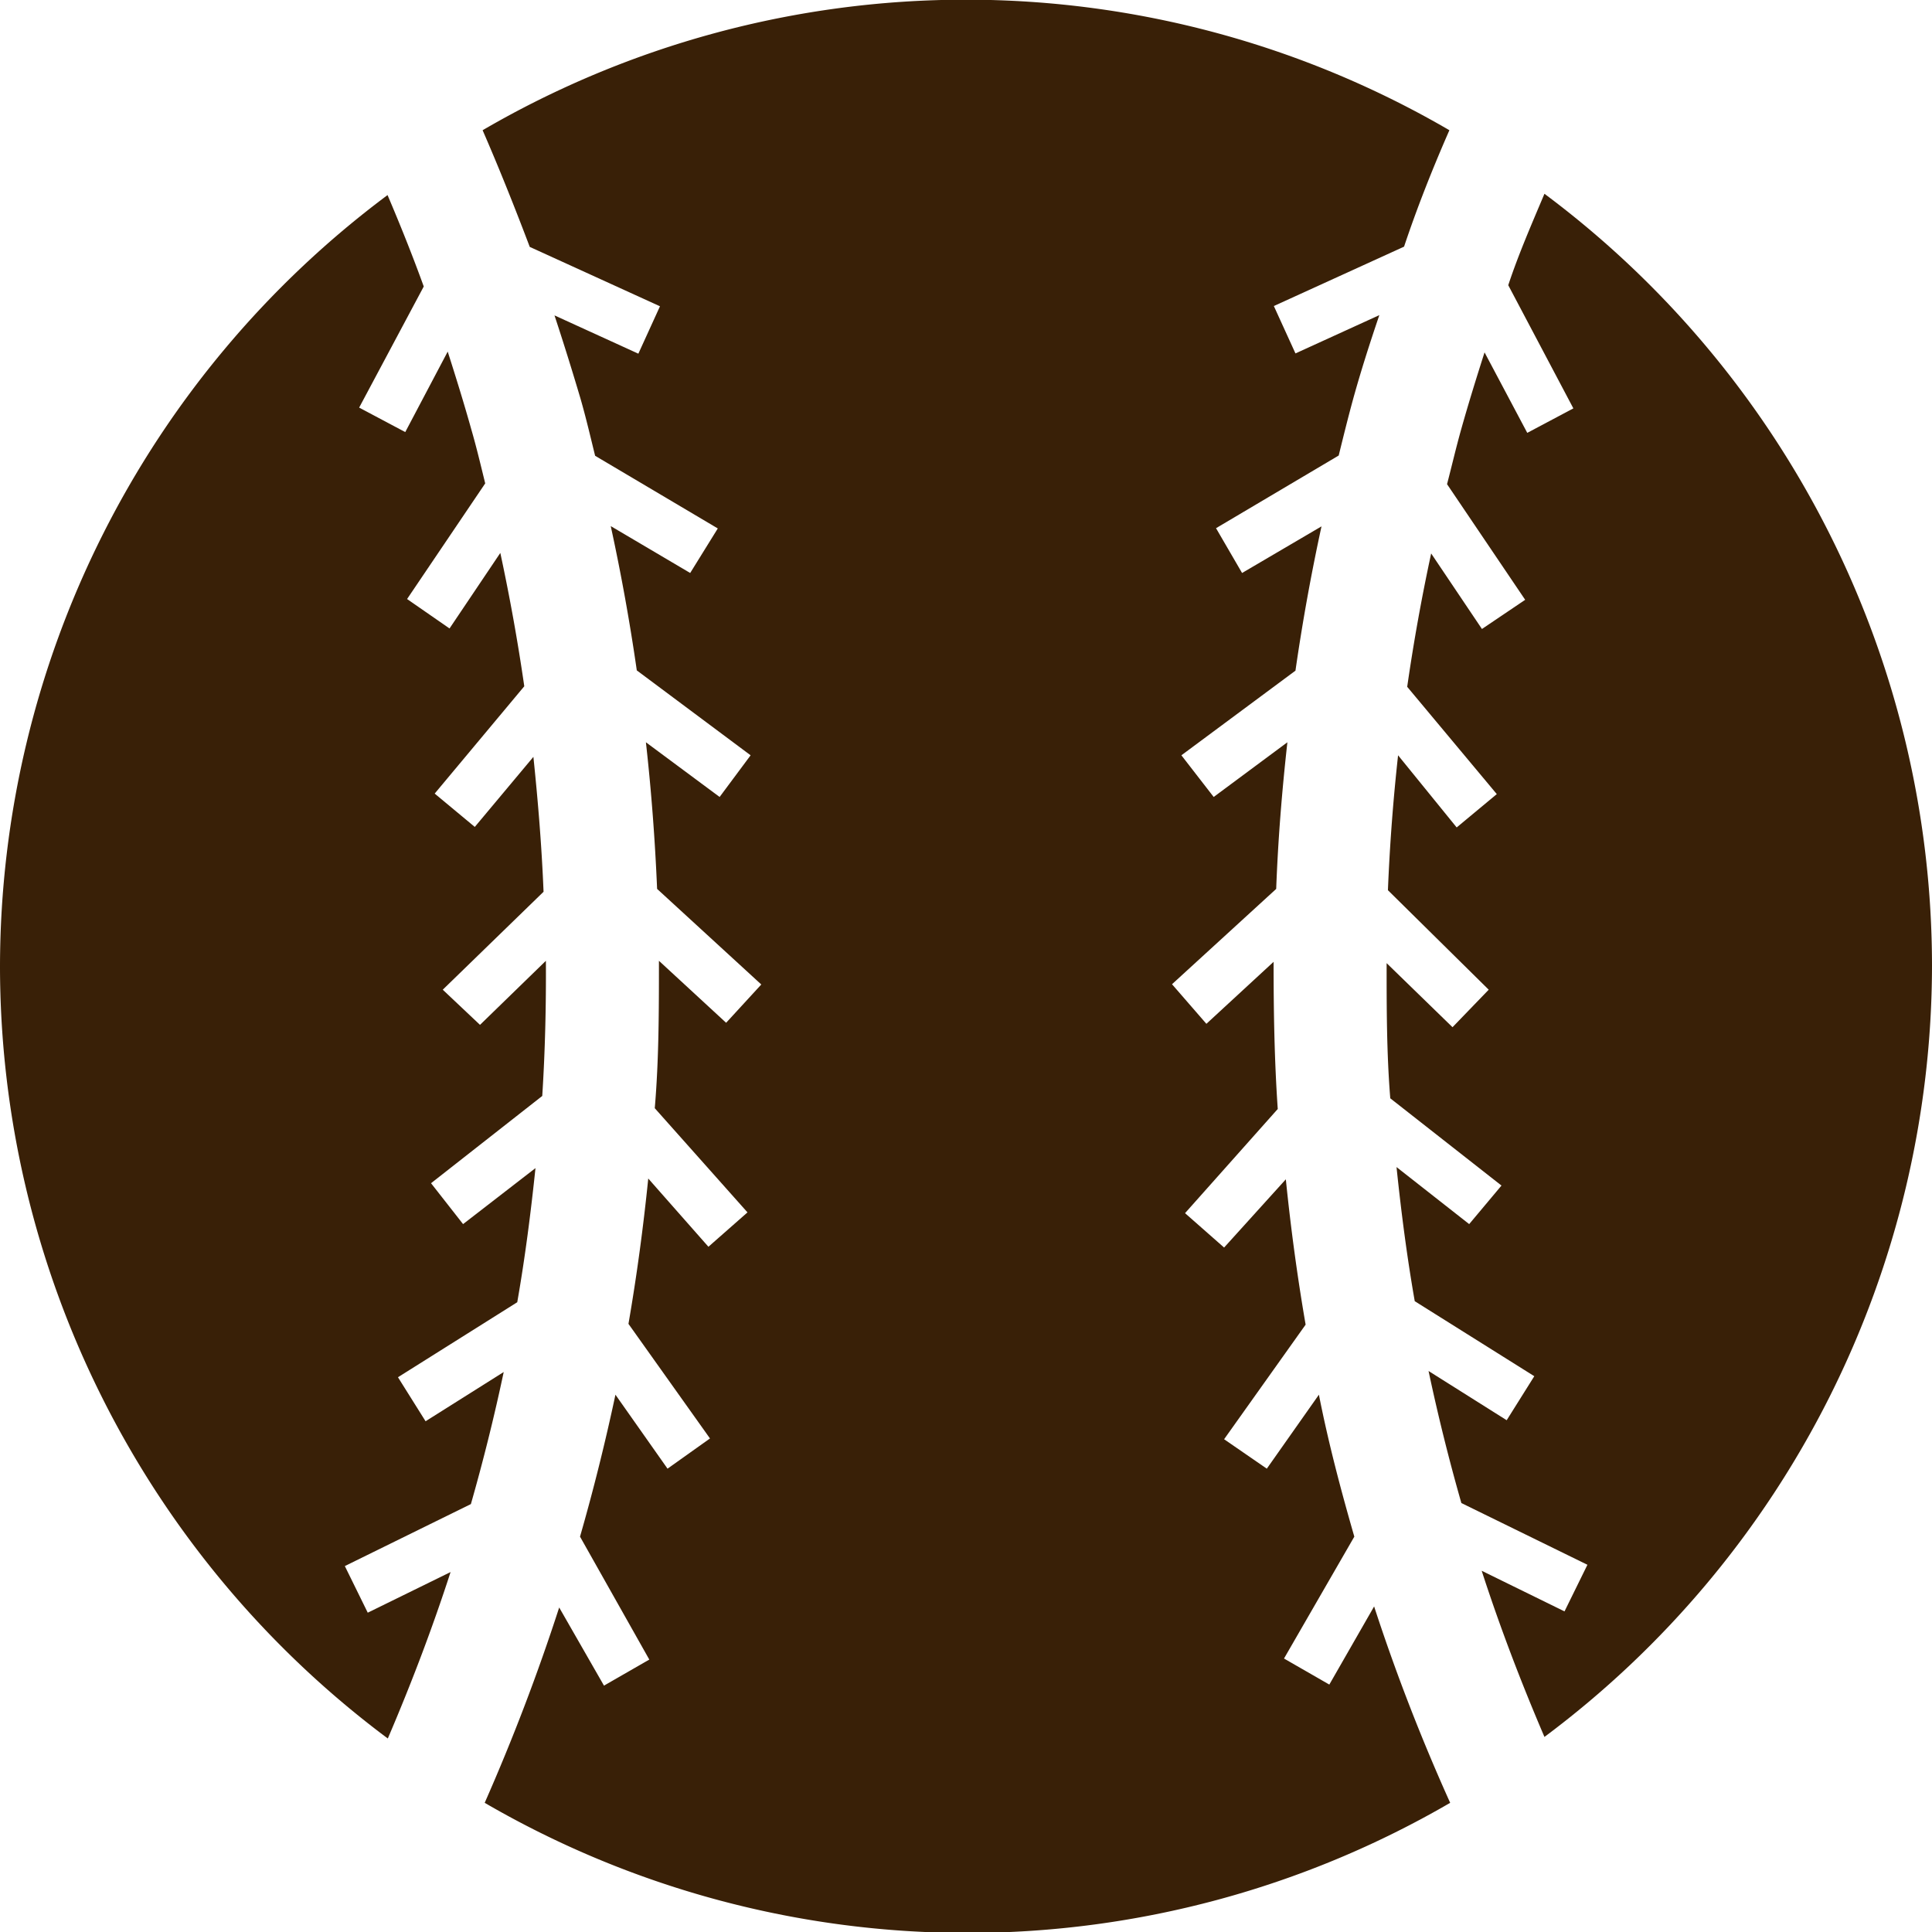 <svg id="Layer_1" data-name="Layer 1" xmlns="http://www.w3.org/2000/svg" viewBox="0 0 74.18 74.18"><defs><style>.cls-1{fill:#392007;}</style></defs><title>sports_icon_baseball</title><path class="cls-1" d="M0,37.09A37,37,0,0,0,14.89,66.75c.9-2.1,1.71-4.23,2.41-6.39l-3.18,1.56-.88-1.79,4.84-2.38c.48-1.68.9-3.37,1.26-5.07l-3,1.89-1.06-1.69L19.86,50c.3-1.71.52-3.43.7-5.15L17.78,47l-1.23-1.57,4.27-3.35c.11-1.72.15-3.45.14-5.19l-2.53,2.46L17,38l3.87-3.76c-.07-1.73-.21-3.45-.39-5.18l-2.25,2.69-1.54-1.28,3.44-4.12q-.37-2.56-.92-5.12l-1.95,2.9L15.63,23l3-4.44c-.17-.69-.33-1.37-.53-2.06-.28-1-.59-2-.91-3l-1.63,3.09-1.77-.94L16.27,11c-.43-1.19-.9-2.36-1.39-3.51A37,37,0,0,0,0,37.09Z"/><path class="cls-1" d="M74.18,37.09A37,37,0,0,0,59.3,7.44c-.49,1.16-1,2.33-1.39,3.51l2.5,4.73-1.77.94L57,13.53c-.32,1-.63,2-.91,3-.19.68-.35,1.37-.53,2.06l3,4.44-1.66,1.12-1.95-2.9q-.55,2.55-.92,5.12l3.44,4.12-1.54,1.28L53.68,29c-.19,1.72-.32,3.45-.39,5.18L57.16,38l-1.39,1.44-2.53-2.46c0,1.73,0,3.46.14,5.19l4.27,3.35L56.41,47l-2.79-2.19c.18,1.73.4,3.44.7,5.15l4.59,2.88-1.06,1.69-3-1.89c.36,1.7.78,3.39,1.26,5.07l4.84,2.37-.88,1.79-3.18-1.56c.7,2.16,1.51,4.28,2.41,6.38A37,37,0,0,0,74.18,37.09Z"/><path class="cls-1" d="M52.76,61.68l-1.72,3-1.74-1L52,59c-.52-1.8-1-3.62-1.36-5.45l-2,2.84L47,55.26l3.13-4.4c-.32-1.85-.57-3.71-.76-5.58L47,47.9l-1.5-1.32,3.56-4c-.13-1.88-.16-3.77-.16-5.65l-2.58,2.38L45,37.79l4-3.66c.07-1.88.22-3.75.43-5.63l-2.83,2.1L45.36,29l4.38-3.25q.4-2.78,1-5.54L47.69,22l-1-1.72,4.71-2.79c.18-.73.36-1.46.56-2.19.3-1.08.64-2.14,1-3.2l-3.22,1.47-.83-1.82,5-2.28C54.4,8,55,6.48,55.65,5A36.87,36.87,0,0,0,18.53,5c.64,1.47,1.25,3,1.81,4.48l5,2.28-.83,1.82-3.22-1.47c.35,1.06.68,2.12,1,3.2.21.73.38,1.46.56,2.19l4.71,2.79L26.5,22l-3.05-1.8q.6,2.76,1,5.54L28.82,29,27.63,30.6l-2.83-2.1c.21,1.88.35,3.75.43,5.63l4,3.67-1.35,1.47-2.58-2.38c0,1.89,0,3.78-.16,5.66l3.56,4-1.5,1.32-2.31-2.62c-.19,1.87-.44,3.73-.76,5.58l3.13,4.4-1.63,1.16-2-2.84c-.39,1.83-.84,3.64-1.36,5.45l2.66,4.72-1.74,1-1.72-3q-1.23,3.8-2.86,7.5a36.88,36.88,0,0,0,37.07,0Q54,65.49,52.76,61.68Z"/></svg>